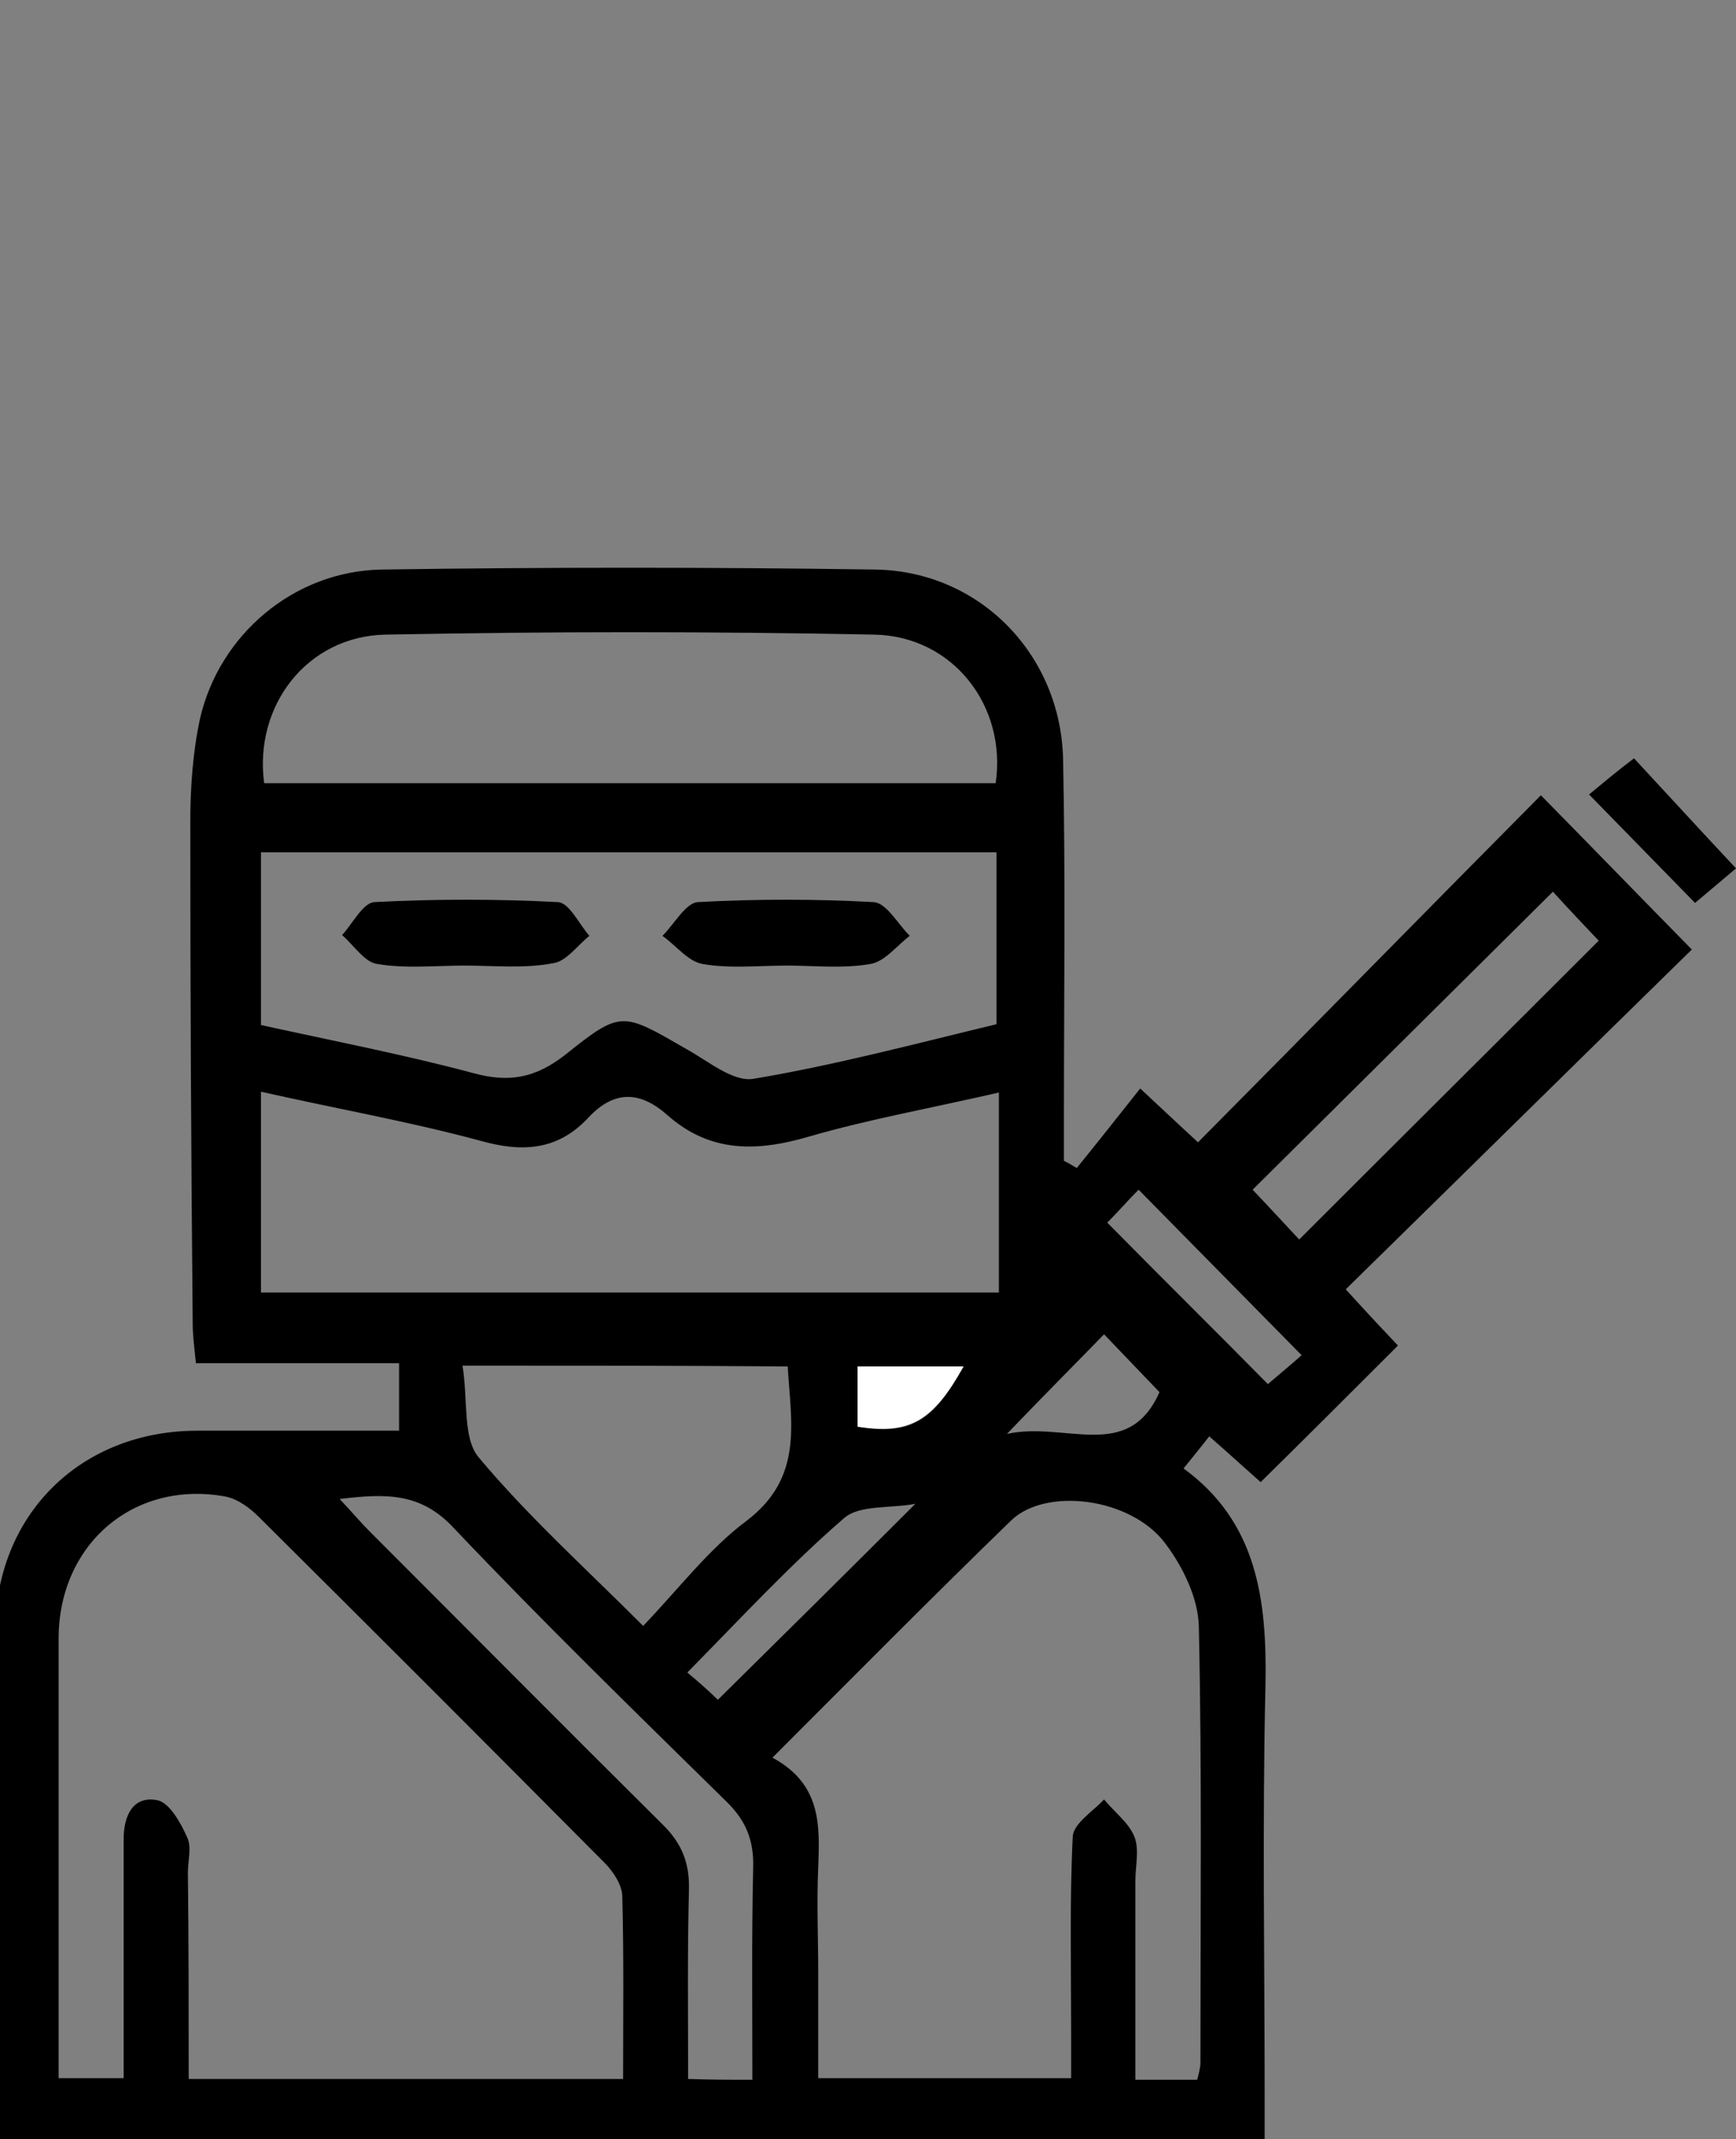 <?xml version="1.0" encoding="utf-8"?>
<!-- Generator: Adobe Illustrator 19.1.0, SVG Export Plug-In . SVG Version: 6.00 Build 0)  -->
<svg version="1.1" id="Layer_1" xmlns="http://www.w3.org/2000/svg" xmlns:xlink="http://www.w3.org/1999/xlink" x="0px" y="0px"
	 viewBox="-378 147.7 216.2 266.3" enable-background="new -378 147.7 216.2 266.3" xml:space="preserve">
<rect x="-378" y="147.7" width="216.2" height="266.3" fill="#808080" stroke="none"/>
<g>
	<path d="M-243.9,293.1c2.6-3.2,5.2-6.5,7.9-9.9c2.8,2.6,4.8,4.5,7.2,6.7c14.4-14.5,28.6-29,42.7-43.2c6.5,6.6,12.6,12.9,18.8,19.2
		c-13.9,13.6-28.3,27.8-43.1,42.3c2.8,3.1,4.8,5.2,6.5,7c-5.7,5.7-11.2,11.2-17.1,17c-1.7-1.5-3.9-3.5-6.4-5.7c-1,1.3-2,2.5-3.2,4
		c9.2,6.7,10.4,16.4,10.2,27c-0.4,17.2-0.1,34.3-0.1,51.5c0,1.8,0,3.6,0,5.8c-52.9,0-105.3,0-157.9,0c-0.1-2.1-0.2-3.7-0.2-5.4
		c0-19.5,0-39,0-58.5c0-14.6,10.6-25.1,25.2-25.1c8.3,0,16.6,0,25.1,0c0-3,0-5.4,0-8.4c-8.5,0-16.7,0-25.3,0c-0.2-2-0.4-3.4-0.4-4.9
		c-0.2-20.8-0.3-41.6-0.3-62.4c0-4.3,0.3-8.7,1.2-12.9c2.4-10.5,11.7-18.4,22.6-18.6c20.5-0.3,41-0.3,61.5,0
		c13.1,0.2,23.2,10.7,23.4,23.8c0.3,14.8,0.1,29.6,0.1,44.5c0,1.8,0,3.6,0,5.3C-244.9,292.5-244.4,292.8-243.9,293.1z M-354.5,406.5
		c18.3,0,36,0,54.1,0c0-7.8,0.1-15.2-0.1-22.7c0-1.4-1.1-3.1-2.2-4.2c-14.3-14.4-28.7-28.8-43.1-43.1c-1.1-1.1-2.6-2.2-4.1-2.5
		c-11.4-2.1-20.8,5.9-20.8,17.7c0,16.5,0,33,0,49.4c0,1.8,0,3.5,0,5.3c3.1,0,5.4,0,8.1,0c0-2.4,0-4.3,0-6.3c0-7.8,0-15.6,0-23.5
		c0-2.9,1.2-5.4,4.2-4.8c1.5,0.3,2.9,2.8,3.7,4.6c0.6,1.2,0.1,2.9,0.1,4.4C-354.5,389.4-354.5,397.8-354.5,406.5z M-281.8,366.5
		c6.1,3.3,5.9,8.4,5.7,13.7c-0.2,4.3,0,8.7,0,13c0,4.4,0,8.8,0,13.2c10.9,0,21,0,31.5,0c0-2.1,0-3.9,0-5.7c0-8.2-0.2-16.3,0.2-24.4
		c0.1-1.6,2.5-3.1,3.9-4.6c1.3,1.6,3.1,2.9,3.8,4.7c0.6,1.6,0.1,3.6,0.1,5.4c0,8.3,0,16.5,0,24.8c3,0,5.3,0,7.7,0
		c0.2-0.8,0.4-1.5,0.4-2.1c0-18.1,0.2-36.3-0.2-54.4c-0.1-3.5-2-7.4-4.2-10.3c-4.3-5.7-14.9-7-19.2-2.8
		C-261.9,346.5-271.5,356.2-281.8,366.5z M-253.6,283.7c-8.2,1.9-16.1,3.3-23.7,5.5c-6.5,1.9-12.3,2-17.6-2.7
		c-3.4-3-6.6-3.1-9.8,0.3c-3.8,4.1-8.2,4.4-13.5,2.9c-8.9-2.4-18-4-27.3-6.1c0,8.7,0,16.8,0,25c30.8,0,61.2,0,91.9,0
		C-253.6,300.4-253.6,292.4-253.6,283.7z M-345.5,275.3c9.1,2,17.9,3.7,26.5,6c4.4,1.2,7.7,0.6,11.4-2.3c7-5.6,7.1-5.3,15.1-0.7
		c2.7,1.5,5.8,4.1,8.3,3.7c10.2-1.7,20.3-4.4,30.3-6.8c0-7.5,0-14.6,0-21.4c-30.8,0-61.1,0-91.6,0
		C-345.5,261.1-345.5,267.9-345.5,275.3z M-254,245.2c1.4-9.6-5.3-18.3-15.1-18.5c-20.3-0.4-40.6-0.4-60.9,0
		c-9.8,0.2-16.4,8.9-15.1,18.5C-314.8,245.2-284.4,245.2-254,245.2z M-320.4,317.7c0.7,4.3,0,9,2,11.4c6.1,7.3,13.3,13.8,20.5,21
		c4.5-4.7,8.2-9.6,12.9-13.1c7.1-5.4,5.5-12.2,5.1-19.2C-293.2,317.7-306.2,317.7-320.4,317.7z M-284.3,406.6
		c0-9.1-0.1-17.8,0.1-26.4c0.1-3.4-0.9-5.9-3.4-8.3c-11.4-11.2-22.9-22.4-33.9-34c-4.1-4.4-8.4-4.3-14.2-3.6c1.6,1.7,2.6,2.9,3.7,4
		c12.1,12.1,24.2,24.3,36.4,36.4c2.5,2.4,3.5,4.9,3.4,8.3c-0.2,7.8-0.1,15.5-0.1,23.5C-289.3,406.6-287.2,406.6-284.3,406.6z
		 M-184.6,258.7c-12.8,12.7-25.2,25-37.4,37.1c2.1,2.2,4.3,4.6,5.8,6.2c12.5-12.5,25-24.9,37.3-37.2
		C-180.6,263-182.8,260.7-184.6,258.7z M-240.1,299.9c7,7.1,13.7,13.7,20,20.1c1.4-1.2,3.1-2.6,4.2-3.6
		c-6.8-6.9-13.4-13.6-20.3-20.6C-237.5,297.1-238.9,298.7-240.1,299.9z M-288.6,359.3c8.3-8.2,16.3-16.1,24.6-24.4
		c-3.1,0.6-7,0.1-8.9,1.8c-6.7,5.8-12.8,12.4-19.5,19.2C-290.6,357.4-289.3,358.6-288.6,359.3z M-252.6,326.2
		c7.3-1.6,15.1,3.6,19-5.2c-2.3-2.4-4.6-4.8-6.9-7.2C-244.1,317.5-247.8,321.2-252.6,326.2z M-271.2,325.3c6.5,1.1,9.4-0.6,13.2-7.5
		c-4.4,0-8.7,0-13.2,0C-271.2,320.5-271.2,322.9-271.2,325.3z"/>
	<path d="M-161.8,255.8c-1.3,1.1-3.2,2.7-5.1,4.3c-4.2-4.3-8.4-8.6-13.2-13.5c1.7-1.4,3.6-3,5.6-4.5
		C-170.5,246.4-166.3,251-161.8,255.8z"/>
	<path fill="#FFFFFF" d="M-271.2,325.3c0-2.4,0-4.8,0-7.5c4.5,0,8.8,0,13.2,0C-261.8,324.6-264.7,326.3-271.2,325.3z"/>
	<path d="M-280,267.9c-3.5,0-7.1,0.4-10.5-0.2c-1.8-0.3-3.3-2.3-5-3.5c1.5-1.5,2.9-4.1,4.4-4.2c7.3-0.4,14.6-0.4,21.9,0
		c1.6,0.1,3,2.7,4.5,4.2c-1.6,1.2-3.1,3.2-4.9,3.5C-273,268.3-276.6,267.9-280,267.9z"/>
	<path d="M-320.1,267.9c-3.7,0-7.4,0.4-10.9-0.2c-1.6-0.2-2.9-2.3-4.4-3.6c1.3-1.4,2.6-4,4-4.1c7.6-0.4,15.3-0.4,22.9,0
		c1.4,0.1,2.6,2.7,3.9,4.2c-1.5,1.2-2.9,3.2-4.5,3.4C-312.7,268.3-316.5,267.9-320.1,267.9z"/>
</g>
</svg>
